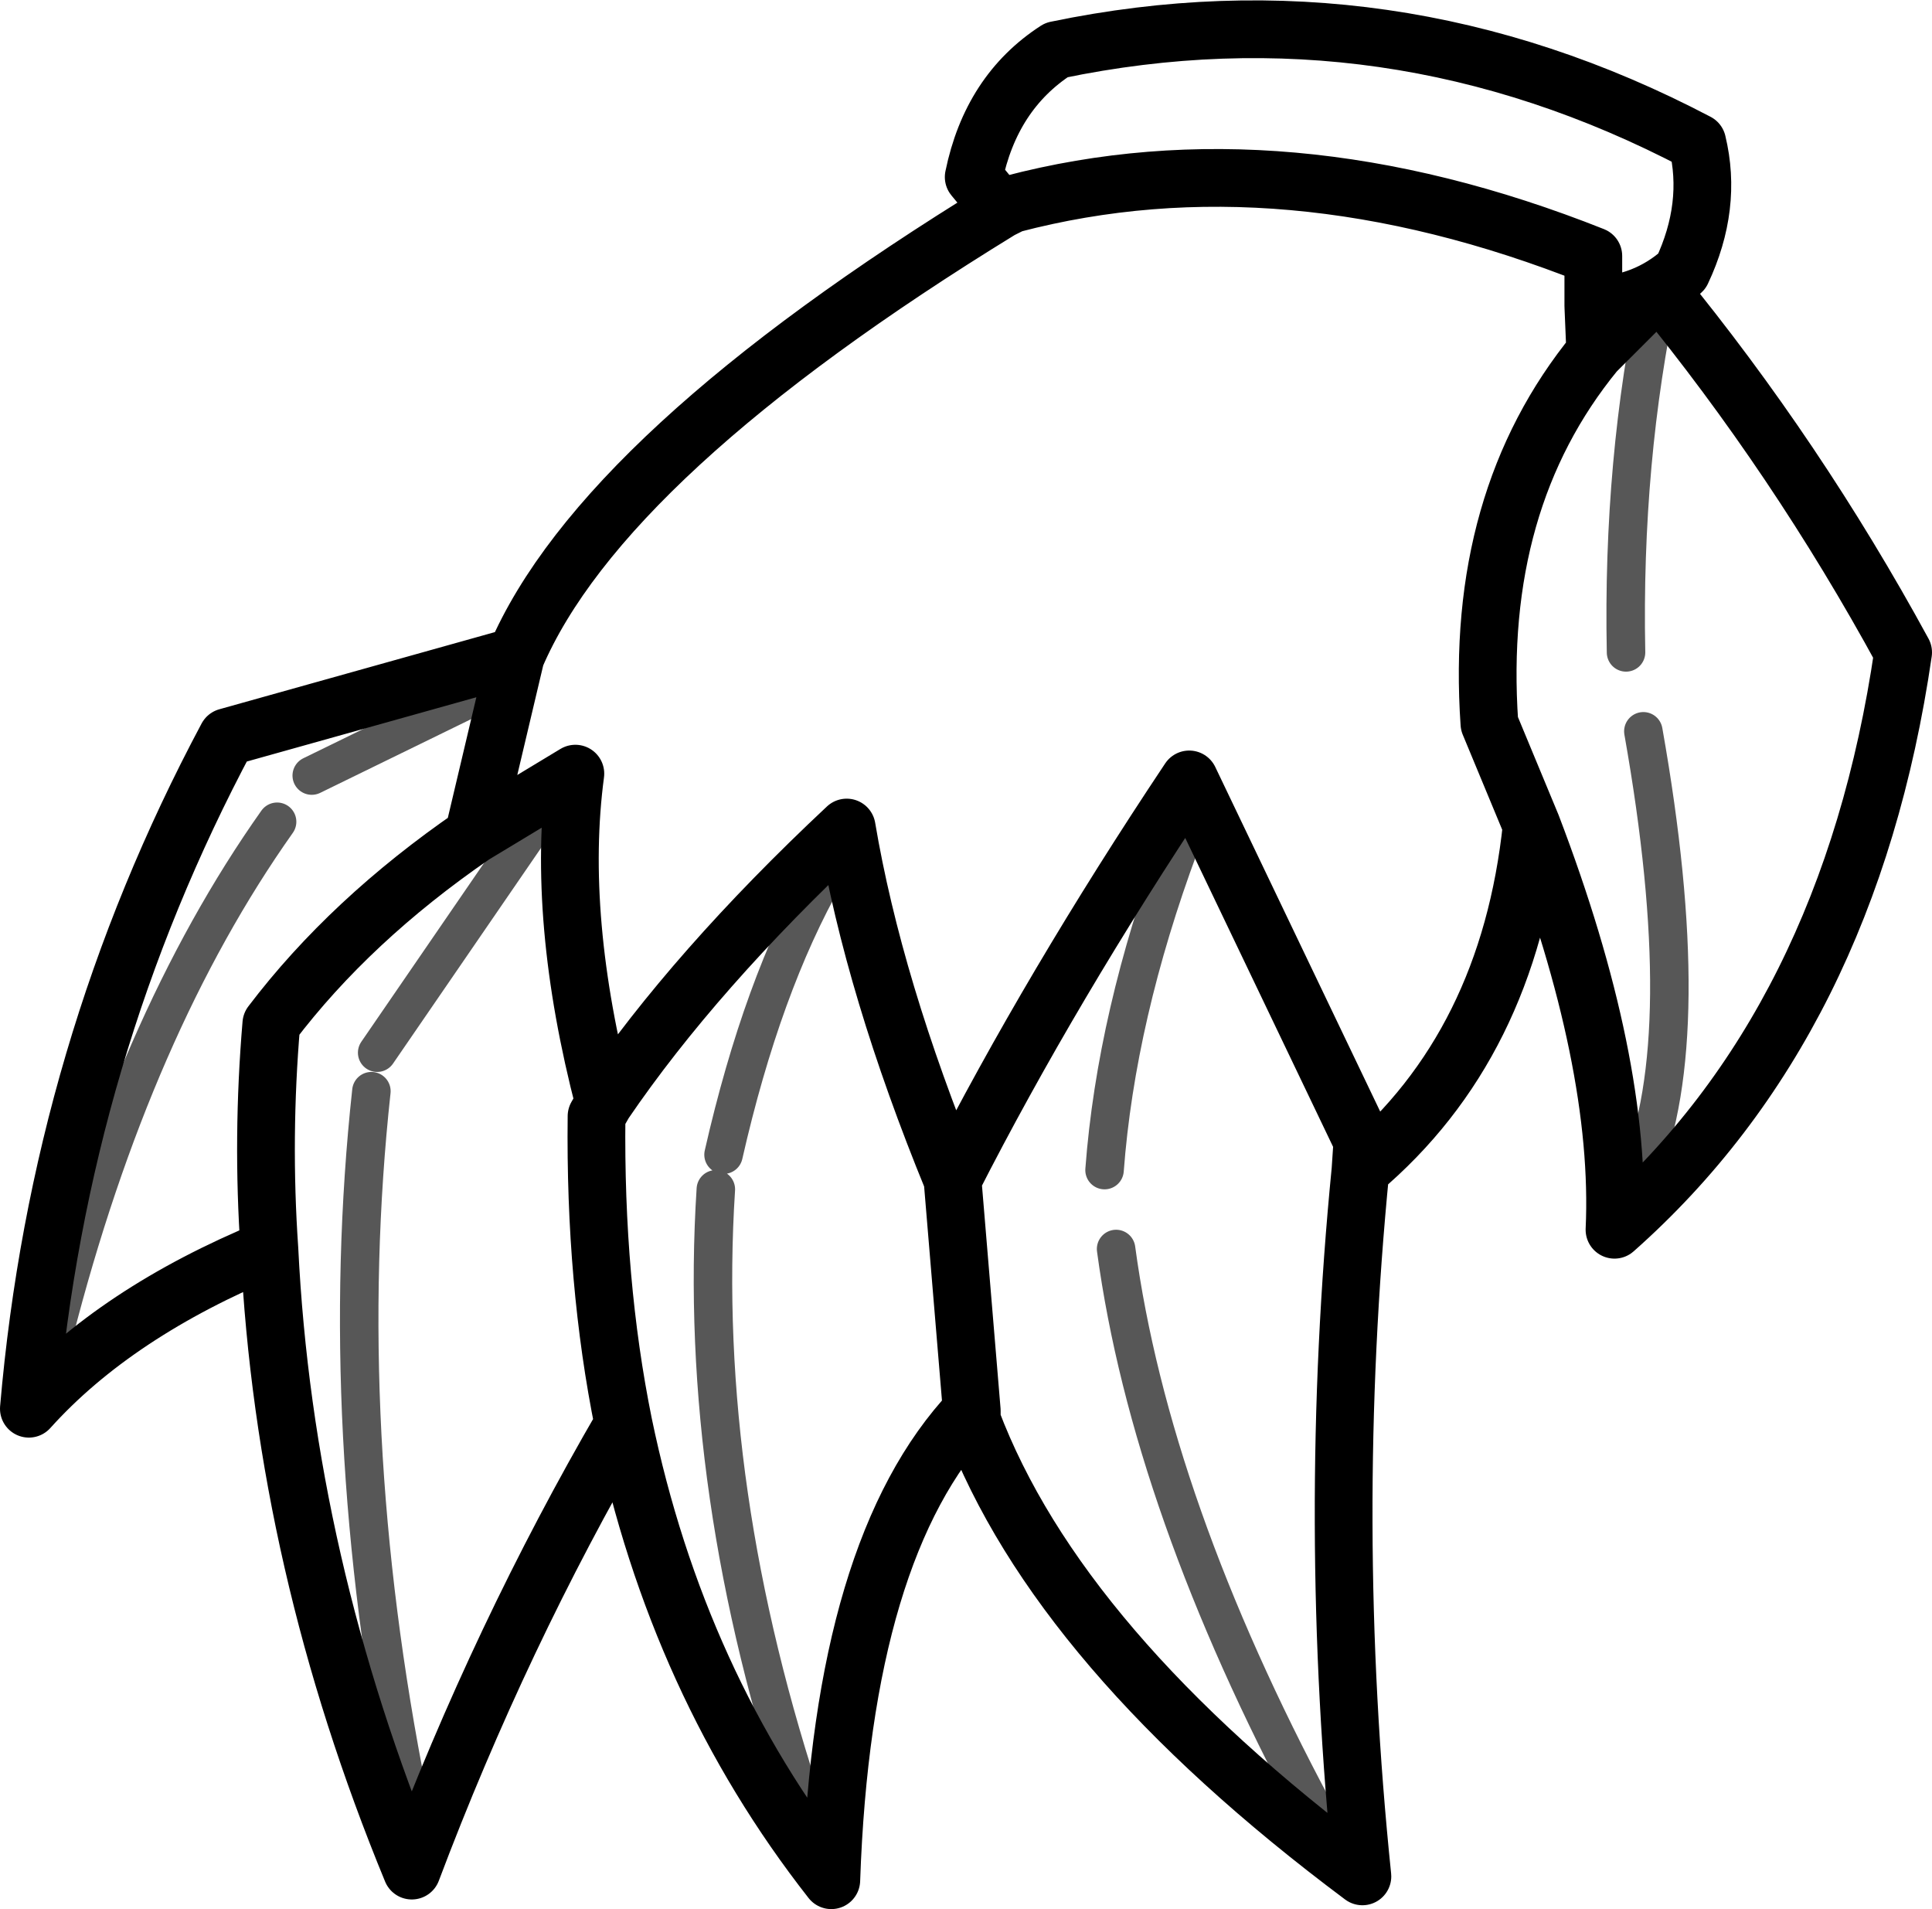 <?xml version="1.0" encoding="UTF-8" standalone="no"?>
<svg xmlns:xlink="http://www.w3.org/1999/xlink" height="49.6px" width="50.2px" xmlns="http://www.w3.org/2000/svg">
  <g transform="matrix(1.0, 0.0, 0.0, 1.0, 0.75, 24.8)">
    <path d="M12.65 -7.75 L5.15 -5.65 Q0.8 2.5 0.0 11.8 2.25 9.3 6.25 7.65 6.05 4.75 6.3 1.8 8.35 -0.9 11.55 -3.1 L12.65 -7.75 Q14.9 -13.0 25.25 -19.35 L24.55 -20.2 Q25.0 -22.4 26.7 -23.5 35.35 -25.3 43.35 -21.1 43.75 -19.45 42.95 -17.75 42.0 -16.9 40.65 -16.85 L40.7 -15.65 42.35 -17.3 Q45.95 -12.9 48.7 -7.85 47.3 1.75 41.2 7.15 41.4 2.8 39.05 -3.35 38.45 2.35 34.6 5.6 33.7 14.75 34.65 23.95 26.75 18.05 24.5 12.1 L24.5 11.85 Q21.15 15.4 20.85 24.05 16.85 18.95 15.45 12.2 12.25 17.7 9.95 23.8 6.65 15.8 6.25 7.65 M15.45 12.2 Q14.7 8.5 14.75 4.2 L14.95 3.85 Q13.7 -0.95 14.2 -4.7 L11.55 -3.1 M25.25 -19.35 L25.55 -19.5 Q32.6 -21.35 40.65 -18.15 L40.65 -16.85 M40.7 -15.65 Q37.55 -11.8 37.95 -6.0 L39.05 -3.35 M14.95 3.85 Q17.3 0.4 21.25 -3.3 21.95 0.85 24.0 5.85 26.55 0.85 30.15 -4.55 L34.65 4.85 34.6 5.6 M24.5 11.85 L24.0 5.85" fill="none" stroke="#000000" stroke-linecap="round" stroke-linejoin="round" stroke-width="1.5"/>
    <path d="M11.65 -6.75 L7.35 -4.65 M42.35 -17.3 Q41.4 -12.85 41.5 -7.85 M28.25 7.65 Q29.15 14.3 33.4 22.25 M8.9 3.55 Q7.95 12.3 9.85 21.85 M17.85 6.1 Q17.35 13.9 20.2 22.35 M13.1 -3.35 L9.05 2.55 M6.45 -3.45 Q2.7 1.85 0.65 9.85 M29.9 -2.85 Q28.25 1.6 27.95 5.6 M20.7 -2.1 Q19.05 0.8 18.05 5.2 M41.95 -5.8 Q43.35 2.1 41.85 5.7" fill="none" stroke="#000000" stroke-linecap="round" stroke-linejoin="round" stroke-opacity="0.659" stroke-width="1.0"/>
  </g>
</svg>
